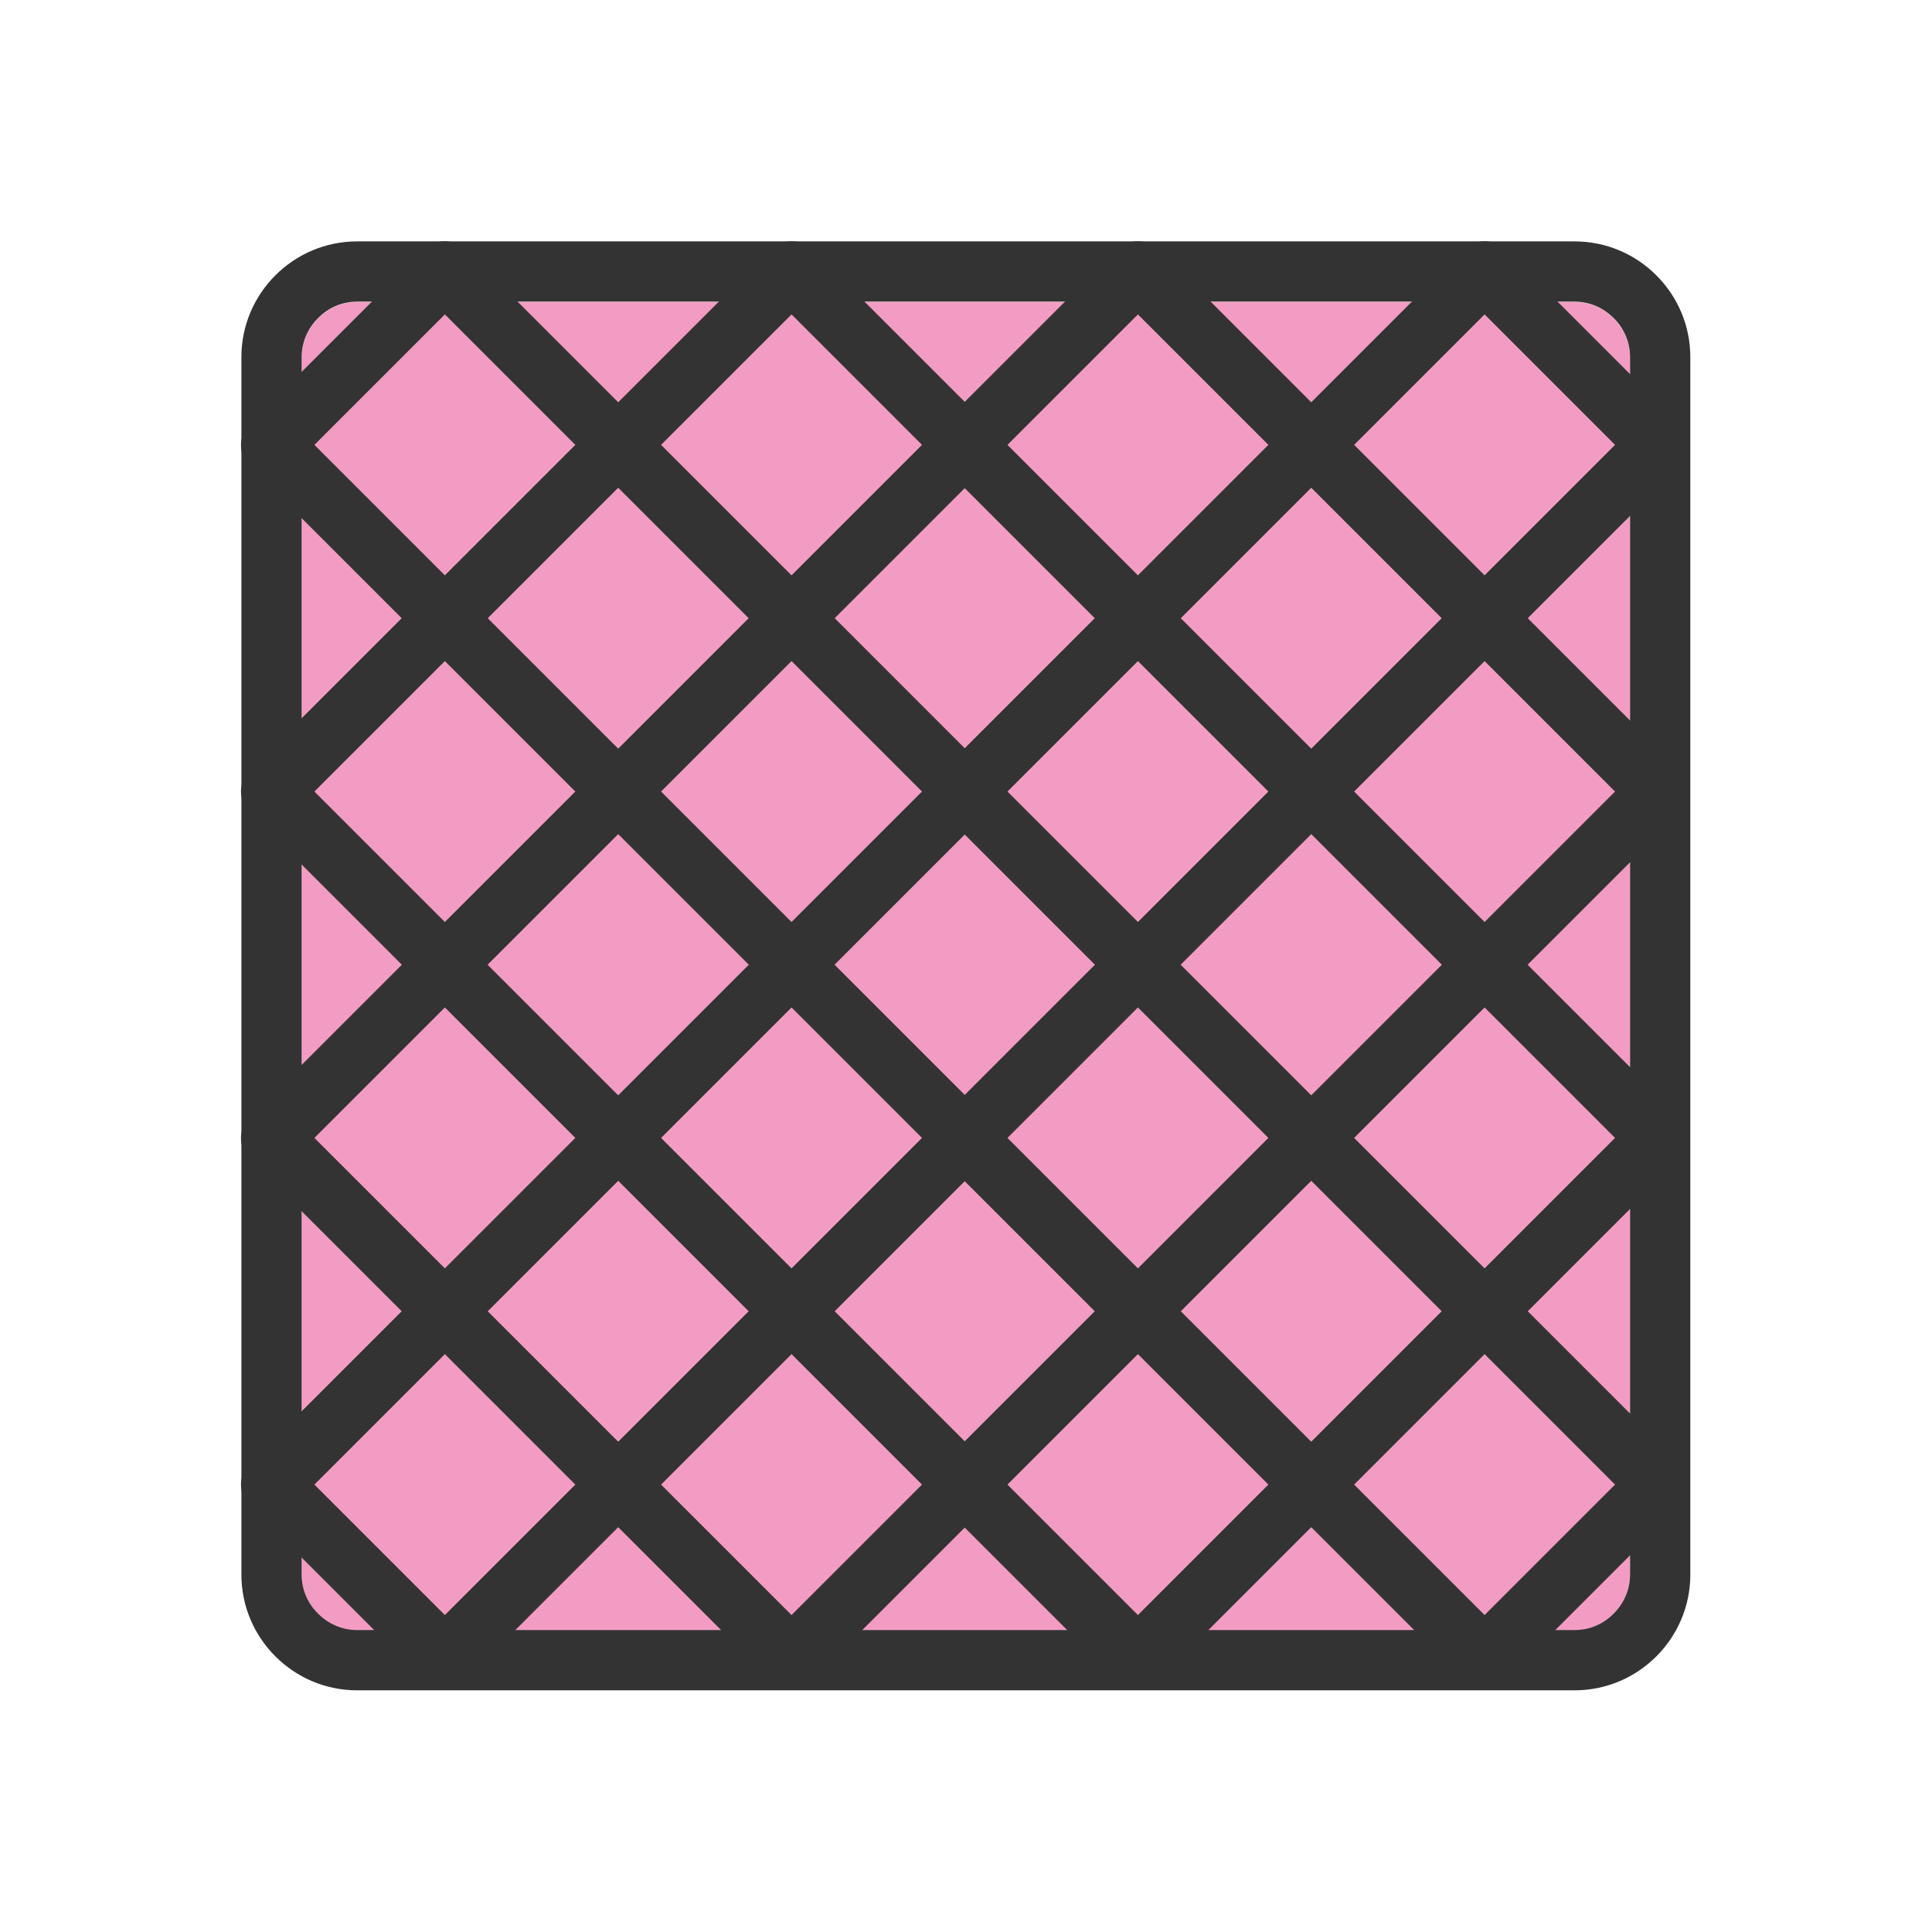 <?xml version="1.0" encoding="UTF-8"?>
<!DOCTYPE svg PUBLIC "-//W3C//DTD SVG 1.1//EN" "http://www.w3.org/Graphics/SVG/1.1/DTD/svg11.dtd">
<!-- Creator: CorelDRAW -->
<svg xmlns="http://www.w3.org/2000/svg" xml:space="preserve" width="6.827in" height="6.827in" style="shape-rendering:geometricPrecision; text-rendering:geometricPrecision; image-rendering:optimizeQuality; fill-rule:evenodd; clip-rule:evenodd"
viewBox="0 0 6.827 6.827"
 xmlns:xlink="http://www.w3.org/1999/xlink">
 <defs>
  <style type="text/css">
   <![CDATA[
    .fil2 {fill:none}
    .fil0 {fill:#F39CC3}
    .fil1 {fill:#333333;fill-rule:nonzero}
   ]]>
  </style>
 </defs>
 <g id="Layer_x0020_1">
  <path class="fil0" d="M5.564 1.067l-4.302 0c-0.054,0 -0.103,0.022 -0.138,0.058 -0.036,0.036 -0.058,0.084 -0.058,0.138l0 4.302c0,0.054 0.022,0.103 0.058,0.138 0.036,0.036 0.084,0.058 0.138,0.058l4.302 0c0.054,0 0.103,-0.022 0.138,-0.058 0.036,-0.036 0.058,-0.084 0.058,-0.138l0 -4.302c0,-0.054 -0.022,-0.103 -0.058,-0.138 -0.036,-0.036 -0.084,-0.058 -0.138,-0.058z"/>
  <g id="_444905472">
   <path id="_444906264" class="fil1" d="M1.262 0.853l4.302 0c0.113,0 0.215,0.046 0.289,0.12 0.074,0.074 0.12,0.176 0.12,0.289l0 4.302c0,0.113 -0.046,0.215 -0.12,0.289 -0.074,0.074 -0.176,0.12 -0.289,0.12l-4.302 0c-0.113,0 -0.215,-0.046 -0.289,-0.12 -0.074,-0.074 -0.12,-0.176 -0.12,-0.289l0 -4.302c0,-0.113 0.046,-0.215 0.12,-0.289 0.074,-0.074 0.176,-0.12 0.289,-0.12zm4.302 0.213l-4.302 0c-0.054,0 -0.103,0.022 -0.138,0.058 -0.036,0.036 -0.058,0.084 -0.058,0.138l0 4.302c0,0.054 0.022,0.103 0.058,0.138 0.036,0.036 0.084,0.058 0.138,0.058l4.302 0c0.054,0 0.103,-0.022 0.138,-0.058 0.036,-0.036 0.058,-0.084 0.058,-0.138l0 -4.302c0,-0.054 -0.022,-0.103 -0.058,-0.138 -0.036,-0.036 -0.084,-0.058 -0.138,-0.058z"/>
   <path id="_444906720" class="fil1" d="M1.648 0.885l0.612 0.612 7.87402e-006 -7.87402e-006c0.042,0.042 0.042,0.109 0,0.151l-0.001 0.001 -0.612 0.612 7.87402e-006 7.87402e-006c-0.042,0.042 -0.109,0.042 -0.151,0l-0.001 -0.001 -0.612 -0.612 -7.87402e-006 7.87402e-006c-0.042,-0.042 -0.042,-0.109 0,-0.151l0.001 -0.001 0.612 -0.612 -7.87402e-006 -7.87402e-006c0.042,-0.042 0.109,-0.042 0.151,0l0.001 0.001zm0.385 0.687l-0.461 -0.461 -0.461 0.461 0.461 0.461 0.461 -0.461z"/>
   <path id="_444906624" class="fil1" d="M2.797 1.111l-0.461 0.461 0.461 0.461 0.461 -0.461 -0.461 -0.461zm-0.688 0.386l0.612 -0.612 0.001 -0.001c0.042,-0.042 0.109,-0.042 0.151,0l-7.87402e-006 7.87402e-006 0.612 0.612 0.001 0.001c0.042,0.042 0.042,0.109 0,0.151l-7.87402e-006 -7.87402e-006 -0.612 0.612 -0.001 0.001c-0.042,0.042 -0.109,0.042 -0.151,0l7.87402e-006 -7.87402e-006 -0.612 -0.612 -0.001 -0.001c-0.042,-0.042 -0.042,-0.109 0,-0.151l7.87402e-006 7.87402e-006z"/>
   <path id="_444906168" class="fil1" d="M4.097 0.885l0.612 0.612 7.87402e-006 -7.87402e-006c0.042,0.042 0.042,0.109 0,0.151l-0.001 0.001 -0.612 0.612 7.87402e-006 7.87402e-006c-0.042,0.042 -0.109,0.042 -0.151,0l-0.001 -0.001 -0.612 -0.612 -7.87402e-006 7.87402e-006c-0.042,-0.042 -0.042,-0.109 0,-0.151l0.001 -0.001 0.612 -0.612 -7.87402e-006 -7.87402e-006c0.042,-0.042 0.109,-0.042 0.151,0l0.001 0.001zm0.385 0.687l-0.461 -0.461 -0.461 0.461 0.461 0.461 0.461 -0.461z"/>
   <path id="_444906528" class="fil1" d="M5.246 1.111l-0.461 0.461 0.461 0.461 0.461 -0.461 -0.461 -0.461zm-0.688 0.386l0.612 -0.612 0.001 -0.001c0.042,-0.042 0.109,-0.042 0.151,0l-7.87402e-006 7.87402e-006 0.612 0.612 0.001 0.001c0.042,0.042 0.042,0.109 0,0.151l-7.87402e-006 -7.87402e-006 -0.612 0.612 -0.001 0.001c-0.042,0.042 -0.109,0.042 -0.151,0l7.87402e-006 -7.87402e-006 -0.612 -0.612 -0.001 -0.001c-0.042,-0.042 -0.042,-0.109 0,-0.151l7.87402e-006 7.87402e-006z"/>
   <path id="_444906504" class="fil1" d="M1.572 3.258l0.461 -0.461 -0.461 -0.461 -0.461 0.461 0.461 0.461zm0.688 -0.386l-0.612 0.612 -0.001 0.001c-0.042,0.042 -0.109,0.042 -0.151,0l7.87402e-006 -7.87402e-006 -0.612 -0.612 -0.001 -0.001c-0.042,-0.042 -0.042,-0.109 0,-0.151l7.87402e-006 7.87402e-006 0.612 -0.612 0.001 -0.001c0.042,-0.042 0.109,-0.042 0.151,0l-7.87402e-006 7.87402e-006 0.612 0.612 0.001 0.001c0.042,0.042 0.042,0.109 0,0.151l-7.87402e-006 -7.87402e-006z"/>
   <path id="_444906552" class="fil1" d="M2.721 3.484l-0.612 -0.612 -7.87402e-006 7.87402e-006c-0.042,-0.042 -0.042,-0.109 0,-0.151l0.001 -0.001 0.612 -0.612 -7.87402e-006 -7.87402e-006c0.042,-0.042 0.109,-0.042 0.151,0l0.001 0.001 0.612 0.612 7.87402e-006 -7.87402e-006c0.042,0.042 0.042,0.109 0,0.151l-0.001 0.001 -0.612 0.612 7.87402e-006 7.87402e-006c-0.042,0.042 -0.109,0.042 -0.151,0l-0.001 -0.001zm-0.385 -0.687l0.461 0.461 0.461 -0.461 -0.461 -0.461 -0.461 0.461z"/>
   <path id="_444905688" class="fil1" d="M4.021 3.258l0.461 -0.461 -0.461 -0.461 -0.461 0.461 0.461 0.461zm0.688 -0.386l-0.612 0.612 -0.001 0.001c-0.042,0.042 -0.109,0.042 -0.151,0l7.87402e-006 -7.87402e-006 -0.612 -0.612 -0.001 -0.001c-0.042,-0.042 -0.042,-0.109 0,-0.151l7.87402e-006 7.87402e-006 0.612 -0.612 0.001 -0.001c0.042,-0.042 0.109,-0.042 0.151,0l-7.87402e-006 7.87402e-006 0.612 0.612 0.001 0.001c0.042,0.042 0.042,0.109 0,0.151l-7.87402e-006 -7.87402e-006z"/>
   <path id="_444905808" class="fil1" d="M5.17 3.484l-0.612 -0.612 -7.87402e-006 7.87402e-006c-0.042,-0.042 -0.042,-0.109 0,-0.151l0.001 -0.001 0.612 -0.612 -7.87402e-006 -7.87402e-006c0.042,-0.042 0.109,-0.042 0.151,0l0.001 0.001 0.612 0.612 7.87402e-006 -7.87402e-006c0.042,0.042 0.042,0.109 0,0.151l-0.001 0.001 -0.612 0.612 7.87402e-006 7.87402e-006c-0.042,0.042 -0.109,0.042 -0.151,0l-0.001 -0.001zm-0.385 -0.687l0.461 0.461 0.461 -0.461 -0.461 -0.461 -0.461 0.461z"/>
   <path id="_444905352" class="fil1" d="M1.648 3.334l0.612 0.612 7.87402e-006 -7.87402e-006c0.042,0.042 0.042,0.109 0,0.151l-0.001 0.001 -0.612 0.612 7.87402e-006 7.87402e-006c-0.042,0.042 -0.109,0.042 -0.151,0l-0.001 -0.001 -0.612 -0.612 -7.87402e-006 7.87402e-006c-0.042,-0.042 -0.042,-0.109 0,-0.151l0.001 -0.001 0.612 -0.612 -7.87402e-006 -7.87402e-006c0.042,-0.042 0.109,-0.042 0.151,0l0.001 0.001zm0.385 0.687l-0.461 -0.461 -0.461 0.461 0.461 0.461 0.461 -0.461z"/>
   <path id="_444905736" class="fil1" d="M2.797 3.56l-0.461 0.461 0.461 0.461 0.461 -0.461 -0.461 -0.461zm-0.688 0.386l0.612 -0.612 0.001 -0.001c0.042,-0.042 0.109,-0.042 0.151,0l-7.87402e-006 7.87402e-006 0.612 0.612 0.001 0.001c0.042,0.042 0.042,0.109 0,0.151l-7.87402e-006 -7.87402e-006 -0.612 0.612 -0.001 0.001c-0.042,0.042 -0.109,0.042 -0.151,0l7.87402e-006 -7.87402e-006 -0.612 -0.612 -0.001 -0.001c-0.042,-0.042 -0.042,-0.109 0,-0.151l7.87402e-006 7.87402e-006z"/>
   <path id="_444905832" class="fil1" d="M4.097 3.334l0.612 0.612 7.87402e-006 -7.87402e-006c0.042,0.042 0.042,0.109 0,0.151l-0.001 0.001 -0.612 0.612 7.87402e-006 7.87402e-006c-0.042,0.042 -0.109,0.042 -0.151,0l-0.001 -0.001 -0.612 -0.612 -7.87402e-006 7.87402e-006c-0.042,-0.042 -0.042,-0.109 0,-0.151l0.001 -0.001 0.612 -0.612 -7.87402e-006 -7.87402e-006c0.042,-0.042 0.109,-0.042 0.151,0l0.001 0.001zm0.385 0.687l-0.461 -0.461 -0.461 0.461 0.461 0.461 0.461 -0.461z"/>
   <path id="_444905592" class="fil1" d="M5.246 3.56l-0.461 0.461 0.461 0.461 0.461 -0.461 -0.461 -0.461zm-0.688 0.386l0.612 -0.612 0.001 -0.001c0.042,-0.042 0.109,-0.042 0.151,0l-7.87402e-006 7.87402e-006 0.612 0.612 0.001 0.001c0.042,0.042 0.042,0.109 0,0.151l-7.87402e-006 -7.87402e-006 -0.612 0.612 -0.001 0.001c-0.042,0.042 -0.109,0.042 -0.151,0l7.87402e-006 -7.87402e-006 -0.612 -0.612 -0.001 -0.001c-0.042,-0.042 -0.042,-0.109 0,-0.151l7.87402e-006 7.87402e-006z"/>
   <path id="_444905976" class="fil1" d="M1.572 5.707l0.461 -0.461 -0.461 -0.461 -0.461 0.461 0.461 0.461zm0.688 -0.386l-0.612 0.612 -0.001 0.001c-0.042,0.042 -0.109,0.042 -0.151,0l7.87402e-006 -7.87402e-006 -0.612 -0.612 -0.001 -0.001c-0.042,-0.042 -0.042,-0.109 0,-0.151l7.87402e-006 7.87402e-006 0.612 -0.612 0.001 -0.001c0.042,-0.042 0.109,-0.042 0.151,0l-7.87402e-006 7.87402e-006 0.612 0.612 0.001 0.001c0.042,0.042 0.042,0.109 0,0.151l-7.87402e-006 -7.87402e-006z"/>
   <path id="_444905880" class="fil1" d="M2.721 5.933l-0.612 -0.612 -7.87402e-006 7.87402e-006c-0.042,-0.042 -0.042,-0.109 0,-0.151l0.001 -0.001 0.612 -0.612 -7.87402e-006 -7.87402e-006c0.042,-0.042 0.109,-0.042 0.151,0l0.001 0.001 0.612 0.612 7.87402e-006 -7.87402e-006c0.042,0.042 0.042,0.109 0,0.151l-0.001 0.001 -0.612 0.612 7.87402e-006 7.87402e-006c-0.042,0.042 -0.109,0.042 -0.151,0l-0.001 -0.001zm-0.385 -0.687l0.461 0.461 0.461 -0.461 -0.461 -0.461 -0.461 0.461z"/>
   <path id="_444905448" class="fil1" d="M4.021 5.707l0.461 -0.461 -0.461 -0.461 -0.461 0.461 0.461 0.461zm0.688 -0.386l-0.612 0.612 -0.001 0.001c-0.042,0.042 -0.109,0.042 -0.151,0l7.87402e-006 -7.87402e-006 -0.612 -0.612 -0.001 -0.001c-0.042,-0.042 -0.042,-0.109 0,-0.151l7.87402e-006 7.87402e-006 0.612 -0.612 0.001 -0.001c0.042,-0.042 0.109,-0.042 0.151,0l-7.87402e-006 7.87402e-006 0.612 0.612 0.001 0.001c0.042,0.042 0.042,0.109 0,0.151l-7.87402e-006 -7.87402e-006z"/>
   <path id="_444905928" class="fil1" d="M5.17 5.933l-0.612 -0.612 -7.87402e-006 7.87402e-006c-0.042,-0.042 -0.042,-0.109 0,-0.151l0.001 -0.001 0.612 -0.612 -7.87402e-006 -7.87402e-006c0.042,-0.042 0.109,-0.042 0.151,0l0.001 0.001 0.612 0.612 7.87402e-006 -7.87402e-006c0.042,0.042 0.042,0.109 0,0.151l-0.001 0.001 -0.612 0.612 7.87402e-006 7.87402e-006c-0.042,0.042 -0.109,0.042 -0.151,0l-0.001 -0.001zm-0.385 -0.687l0.461 0.461 0.461 -0.461 -0.461 -0.461 -0.461 0.461z"/>
  </g>
 </g>
 <rect class="fil2" width="6.827" height="6.827"/>
</svg>
